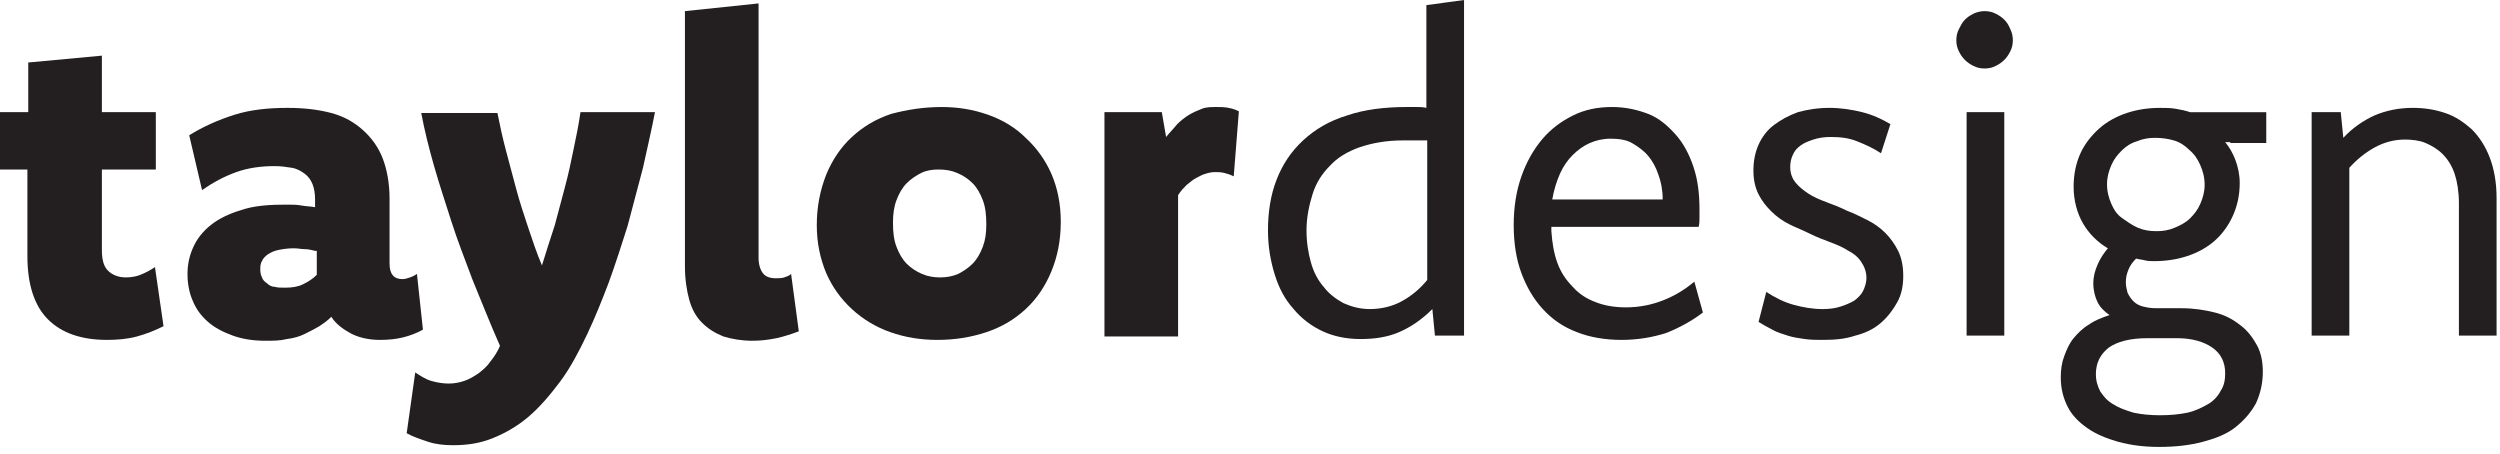 <svg role="img" aria-label="Taylor Design" height="53" viewBox="0 0 292 53" width="292" xmlns="http://www.w3.org/2000/svg"><title>Taylor Design</title><g fill="#231f20"><path d="m0 19.8v-6.7h3.3v-5.8l8.6-.8v6.6h6.3v6.7h-6.3v9.4c0 1.1.2 1.9.7 2.4s1.2.8 2.1.8c.6 0 1.2-.1 1.7-.3s1.1-.5 1.7-.9l1 6.9c-1 .5-2 .9-3.1 1.2s-2.3.4-3.5.4c-3 0-5.3-.8-6.9-2.4s-2.4-4.1-2.4-7.4v-10.1z"/><path d="m22.1 15.8c1.6-1 3.4-1.8 5.3-2.4s4-.8 6.2-.8c1.9 0 3.6.2 5.1.6s2.7 1.1 3.7 2 1.8 2 2.3 3.3.8 2.9.8 4.7v7.6c0 1.2.5 1.8 1.5 1.8.3 0 .6-.1.9-.2s.5-.2.8-.4l.7 6.5c-.7.4-1.5.7-2.3.9s-1.7.3-2.7.3c-1.4 0-2.6-.3-3.5-.8s-1.7-1.1-2.2-1.9c-.4.4-.8.7-1.4 1.1-.5.3-1.1.6-1.7.9s-1.3.5-2.1.6c-.8.2-1.6.2-2.5.2-1.4 0-2.7-.2-3.8-.6s-2.1-.9-2.9-1.6-1.4-1.5-1.8-2.5c-.4-.9-.6-2-.6-3.1 0-1.3.3-2.4.8-3.4s1.3-1.9 2.3-2.6 2.2-1.2 3.6-1.6 3-.5 4.8-.5c.7 0 1.3 0 1.8.1s1.1.1 1.6.2v-.9c0-.7-.1-1.3-.3-1.8s-.5-.9-.9-1.2-.9-.6-1.5-.7-1.3-.2-2-.2c-1.6 0-3.1.2-4.5.7s-2.7 1.2-4 2.1zm14.7 13.5c-.4-.1-.8-.2-1.2-.2s-.8-.1-1.3-.1c-.7 0-1.3.1-1.8.2s-.9.3-1.2.5-.6.5-.7.8c-.2.3-.2.7-.2 1 0 .4.1.7.2.9.1.3.3.5.6.7.2.2.5.4.9.4.3.1.7.1 1.2.1.8 0 1.5-.1 2.1-.4s1.1-.6 1.6-1.1v-2.8z"/><path d="m76.5 13.1c-.4 2.1-.9 4.2-1.4 6.5-.6 2.3-1.2 4.5-1.8 6.8-.7 2.2-1.4 4.4-2.2 6.6-.8 2.1-1.6 4.1-2.5 6-1 2.1-2 4-3.2 5.6s-2.4 3-3.7 4.1-2.7 1.9-4.2 2.5-3 .8-4.6.8c-1 0-2-.1-2.9-.4s-1.8-.6-2.5-1l1-7.1c.6.4 1.2.8 1.9 1s1.4.3 2 .3 1.2-.1 1.8-.3 1.1-.5 1.7-.9c.5-.4 1-.8 1.4-1.4.4-.5.8-1.1 1.1-1.8-1.2-2.7-2.2-5.3-3.2-7.7-.9-2.4-1.8-4.7-2.5-6.9s-1.4-4.3-2-6.4-1.1-4.1-1.5-6.2h8.9c.3 1.5.6 2.9 1 4.4s.8 3 1.2 4.5.9 3 1.4 4.5 1 3 1.6 4.4c.5-1.6 1-3.2 1.5-4.7.4-1.5.8-3 1.2-4.5s.7-2.9 1-4.4c.3-1.4.6-2.9.8-4.3z"/><path d="m88.6 30.1c0 .8.2 1.4.5 1.8s.8.6 1.5.6c.4 0 .7 0 1-.1s.6-.2.8-.4l.9 6.7c-.8.3-1.7.6-2.6.8-1 .2-1.9.3-2.8.3-1.3 0-2.4-.2-3.4-.5-1-.4-1.8-.9-2.5-1.6s-1.2-1.6-1.5-2.7-.5-2.4-.5-3.9v-29.8l8.6-.9z"/><path d="m110 12.5c1.9 0 3.7.3 5.4.9s3.2 1.5 4.4 2.7c1.3 1.2 2.3 2.6 3 4.2s1.1 3.5 1.1 5.6c0 2.2-.4 4.1-1.1 5.8s-1.7 3.2-3 4.4-2.8 2.1-4.6 2.7-3.7.9-5.7.9-3.8-.3-5.5-.9-3.2-1.5-4.5-2.7-2.3-2.6-3-4.2c-.7-1.7-1.1-3.5-1.1-5.6 0-2.2.4-4.1 1.1-5.9.7-1.7 1.7-3.2 3-4.4s2.8-2.1 4.6-2.7c1.9-.5 3.8-.8 5.9-.8zm-.4 7.3c-.7 0-1.4.1-2 .4s-1.2.7-1.7 1.2-.9 1.2-1.2 2-.4 1.7-.4 2.6c0 1.1.1 2 .4 2.8s.7 1.5 1.2 2 1.1.9 1.8 1.2 1.4.4 2.1.4 1.4-.1 2.1-.4c.6-.3 1.2-.7 1.7-1.2s.9-1.2 1.2-2 .4-1.6.4-2.6c0-1.1-.1-2-.4-2.8s-.7-1.5-1.2-2-1.1-.9-1.8-1.2-1.4-.4-2.2-.4z"/><path d="m128.9 13.1h6.8l.5 2.9c.4-.5.9-1 1.3-1.5.4-.4.9-.8 1.4-1.1s1-.5 1.5-.7 1.1-.2 1.7-.2c.5 0 .9 0 1.4.1s.8.2 1.2.4l-.6 7.6c-.4-.2-.7-.3-1.1-.4s-.7-.1-1.1-.1-.8.1-1.1.2c-.4.1-.7.3-1.1.5s-.7.5-1.1.8c-.3.3-.7.7-1 1.2v16.5h-8.6v-26.2z"/><path d="m167.6 39.2-.3-3.1c-1.2 1.2-2.5 2.1-3.9 2.7s-2.9.8-4.5.8-3.1-.3-4.4-.9-2.5-1.5-3.4-2.6c-1-1.1-1.7-2.4-2.2-4s-.8-3.3-.8-5.2c0-2.1.3-4.1 1-5.9s1.7-3.3 3.1-4.6 3.1-2.3 5.1-2.9c2-.7 4.4-1 7-1h1.1c.4 0 .8 0 1.2.1v-12l4.4-.6v39.2zm-1-22.8c-.5 0-1 0-1.4 0-.5 0-.9 0-1.3 0-2 0-3.6.3-5.1.8-1.4.5-2.6 1.2-3.5 2.2-.9.9-1.6 2-2 3.3s-.7 2.7-.7 4.2c0 1.4.2 2.6.5 3.7s.8 2.1 1.5 2.9c.6.8 1.4 1.4 2.3 1.9.9.4 1.9.7 3.1.7 1.3 0 2.6-.3 3.7-.9s2.1-1.4 3-2.5v-16.3z"/><path d="m198.9 36.5c-1.3 1-2.8 1.8-4.3 2.4-1.6.5-3.3.8-5.2.8s-3.7-.3-5.2-.9c-1.6-.6-2.9-1.5-4-2.7s-1.9-2.6-2.5-4.2-.9-3.5-.9-5.6.3-4 .9-5.7 1.4-3.1 2.4-4.3 2.2-2.1 3.6-2.8 2.9-1 4.6-1c1.5 0 2.9.3 4.2.8s2.3 1.4 3.2 2.4 1.6 2.3 2.1 3.8.7 3.1.7 5v1c0 .3 0 .6-.1 1h-17.2v.5c.1 1.4.3 2.6.7 3.7s1 2 1.8 2.8c.7.8 1.6 1.4 2.7 1.8 1 .4 2.2.6 3.5.6 1.6 0 3-.3 4.3-.8s2.5-1.2 3.7-2.2zm-4.7-13.3c0-1-.2-2-.5-2.8-.3-.9-.7-1.6-1.2-2.2s-1.2-1.1-1.9-1.5-1.6-.5-2.5-.5-1.7.2-2.4.5-1.4.8-2 1.4-1.1 1.3-1.5 2.2-.7 1.9-.9 3h12.9z"/><path d="m206.3 34.1c1.1.7 2.1 1.2 3.2 1.5s2.2.5 3.4.5c.8 0 1.5-.1 2.1-.3s1.1-.4 1.6-.7c.4-.3.8-.7 1-1.1s.4-1 .4-1.5c0-.7-.2-1.3-.6-1.9s-.9-1-1.5-1.3c-.6-.4-1.3-.7-2.1-1s-1.6-.6-2.4-1-1.6-.7-2.4-1.1-1.5-.9-2.1-1.5-1.1-1.2-1.5-2-.6-1.7-.6-2.8.2-2.1.6-3 1-1.7 1.8-2.3 1.7-1.1 2.8-1.5c1.1-.3 2.3-.5 3.7-.5 1.3 0 2.6.2 3.8.5s2.3.8 3.3 1.4l-1.1 3.4c-.9-.6-1.8-1-2.8-1.4s-2-.5-3.1-.5c-.7 0-1.4.1-2 .3s-1.1.4-1.5.7-.7.6-.9 1.1c-.2.4-.3.9-.3 1.4 0 .7.2 1.3.6 1.8s.9.9 1.5 1.3 1.3.7 2.1 1 1.6.6 2.4 1c.8.3 1.6.7 2.4 1.1s1.5.9 2.1 1.5 1.1 1.3 1.5 2.1.6 1.8.6 2.9c0 1.2-.2 2.2-.7 3.1s-1.1 1.7-1.9 2.4-1.8 1.2-3 1.5c-1.2.4-2.4.5-3.8.5-.7 0-1.4 0-2.1-.1s-1.4-.2-2-.4-1.3-.4-1.8-.7c-.6-.3-1.1-.6-1.6-.9z"/><path d="m231.8 1.3c.5 0 .9.1 1.3.3s.7.4 1 .7.5.6.7 1.1c.2.4.3.8.3 1.3s-.1.9-.3 1.3-.4.7-.7 1-.6.5-1 .7-.8.3-1.3.3-.9-.1-1.3-.3-.7-.4-1-.7-.5-.6-.7-1-.3-.8-.3-1.3.1-.9.3-1.3.4-.8.7-1.1.6-.5 1-.7.9-.3 1.3-.3zm-2.1 11.8h4.4v26.1h-4.4z"/><path d="m260.5 16.6c-.1 0-.2 0-.3 0s-.2 0-.3 0c.5.6.9 1.3 1.2 2.1s.5 1.7.5 2.7c0 1.4-.3 2.7-.8 3.8s-1.2 2.1-2.1 2.9-2 1.4-3.2 1.8-2.5.6-3.9.6c-.4 0-.7 0-1.1-.1s-.7-.1-1-.2c-.4.4-.7.8-.9 1.3s-.3.9-.3 1.5c0 .4.1.8.2 1.2.2.4.4.7.7 1s.7.5 1.1.6.9.2 1.5.2h3c1.4 0 2.7.2 3.9.5s2.1.8 3 1.5c.8.6 1.4 1.4 1.9 2.3s.7 2 .7 3.1c0 1.4-.3 2.6-.8 3.7-.6 1.1-1.4 2-2.4 2.8s-2.3 1.3-3.8 1.7-3.2.6-5.1.6c-1.8 0-3.3-.2-4.8-.6-1.4-.4-2.6-.9-3.6-1.6s-1.8-1.5-2.3-2.5-.8-2.1-.8-3.4c0-.9.1-1.7.4-2.5s.6-1.5 1.1-2.1 1.1-1.2 1.8-1.6c.7-.5 1.5-.8 2.4-1.1-.6-.4-1.1-.9-1.4-1.5s-.5-1.4-.5-2.2.2-1.5.5-2.2.7-1.3 1.2-1.9c-1.2-.7-2.2-1.7-2.9-2.9s-1.1-2.7-1.1-4.3c0-1.5.3-2.8.8-3.9s1.3-2.1 2.2-2.9 2-1.4 3.2-1.8 2.5-.6 3.9-.6c.6 0 1.2 0 1.8.1s1.1.2 1.7.4h8.9v3.6h-4.2zm-9.7 22.9c-2 0-3.5.4-4.5 1.1-1 .8-1.5 1.8-1.5 3.1 0 .8.2 1.4.5 2 .4.6.8 1.1 1.5 1.5.6.4 1.4.7 2.4 1 .9.2 2 .3 3.1.3 1.2 0 2.2-.1 3.2-.3.9-.2 1.7-.6 2.4-1s1.2-1 1.5-1.6c.4-.6.5-1.3.5-2 0-1.3-.5-2.3-1.5-3s-2.4-1.1-4.1-1.1zm.9-23.4c-.7 0-1.4.1-2.1.4-.7.2-1.3.6-1.8 1.1s-.9 1-1.2 1.7-.5 1.4-.5 2.2c0 .9.2 1.6.5 2.3s.7 1.3 1.3 1.7 1.1.8 1.8 1.1 1.4.4 2.2.4c.7 0 1.4-.1 2.1-.4s1.3-.6 1.8-1.1.9-1 1.2-1.7.5-1.4.5-2.2c0-.9-.2-1.6-.5-2.3s-.7-1.3-1.3-1.8c-.5-.5-1.1-.9-1.8-1.1s-1.4-.3-2.2-.3z"/><path d="m269.9 13.1h3.5l.3 3c1-1.1 2.3-2 3.6-2.6 1.4-.6 2.9-.9 4.5-.9 1.4 0 2.6.2 3.8.6s2.2 1.1 3.1 1.9c.9.9 1.6 2 2.1 3.3s.8 2.9.8 4.7v16.1h-4.4v-15.5c0-1.3-.2-2.5-.5-3.4s-.8-1.7-1.4-2.3-1.3-1-2-1.3-1.6-.4-2.4-.4c-1.2 0-2.4.3-3.5.9s-2.1 1.4-3 2.4v19.6h-4.4v-26.1z"/></g></svg>

